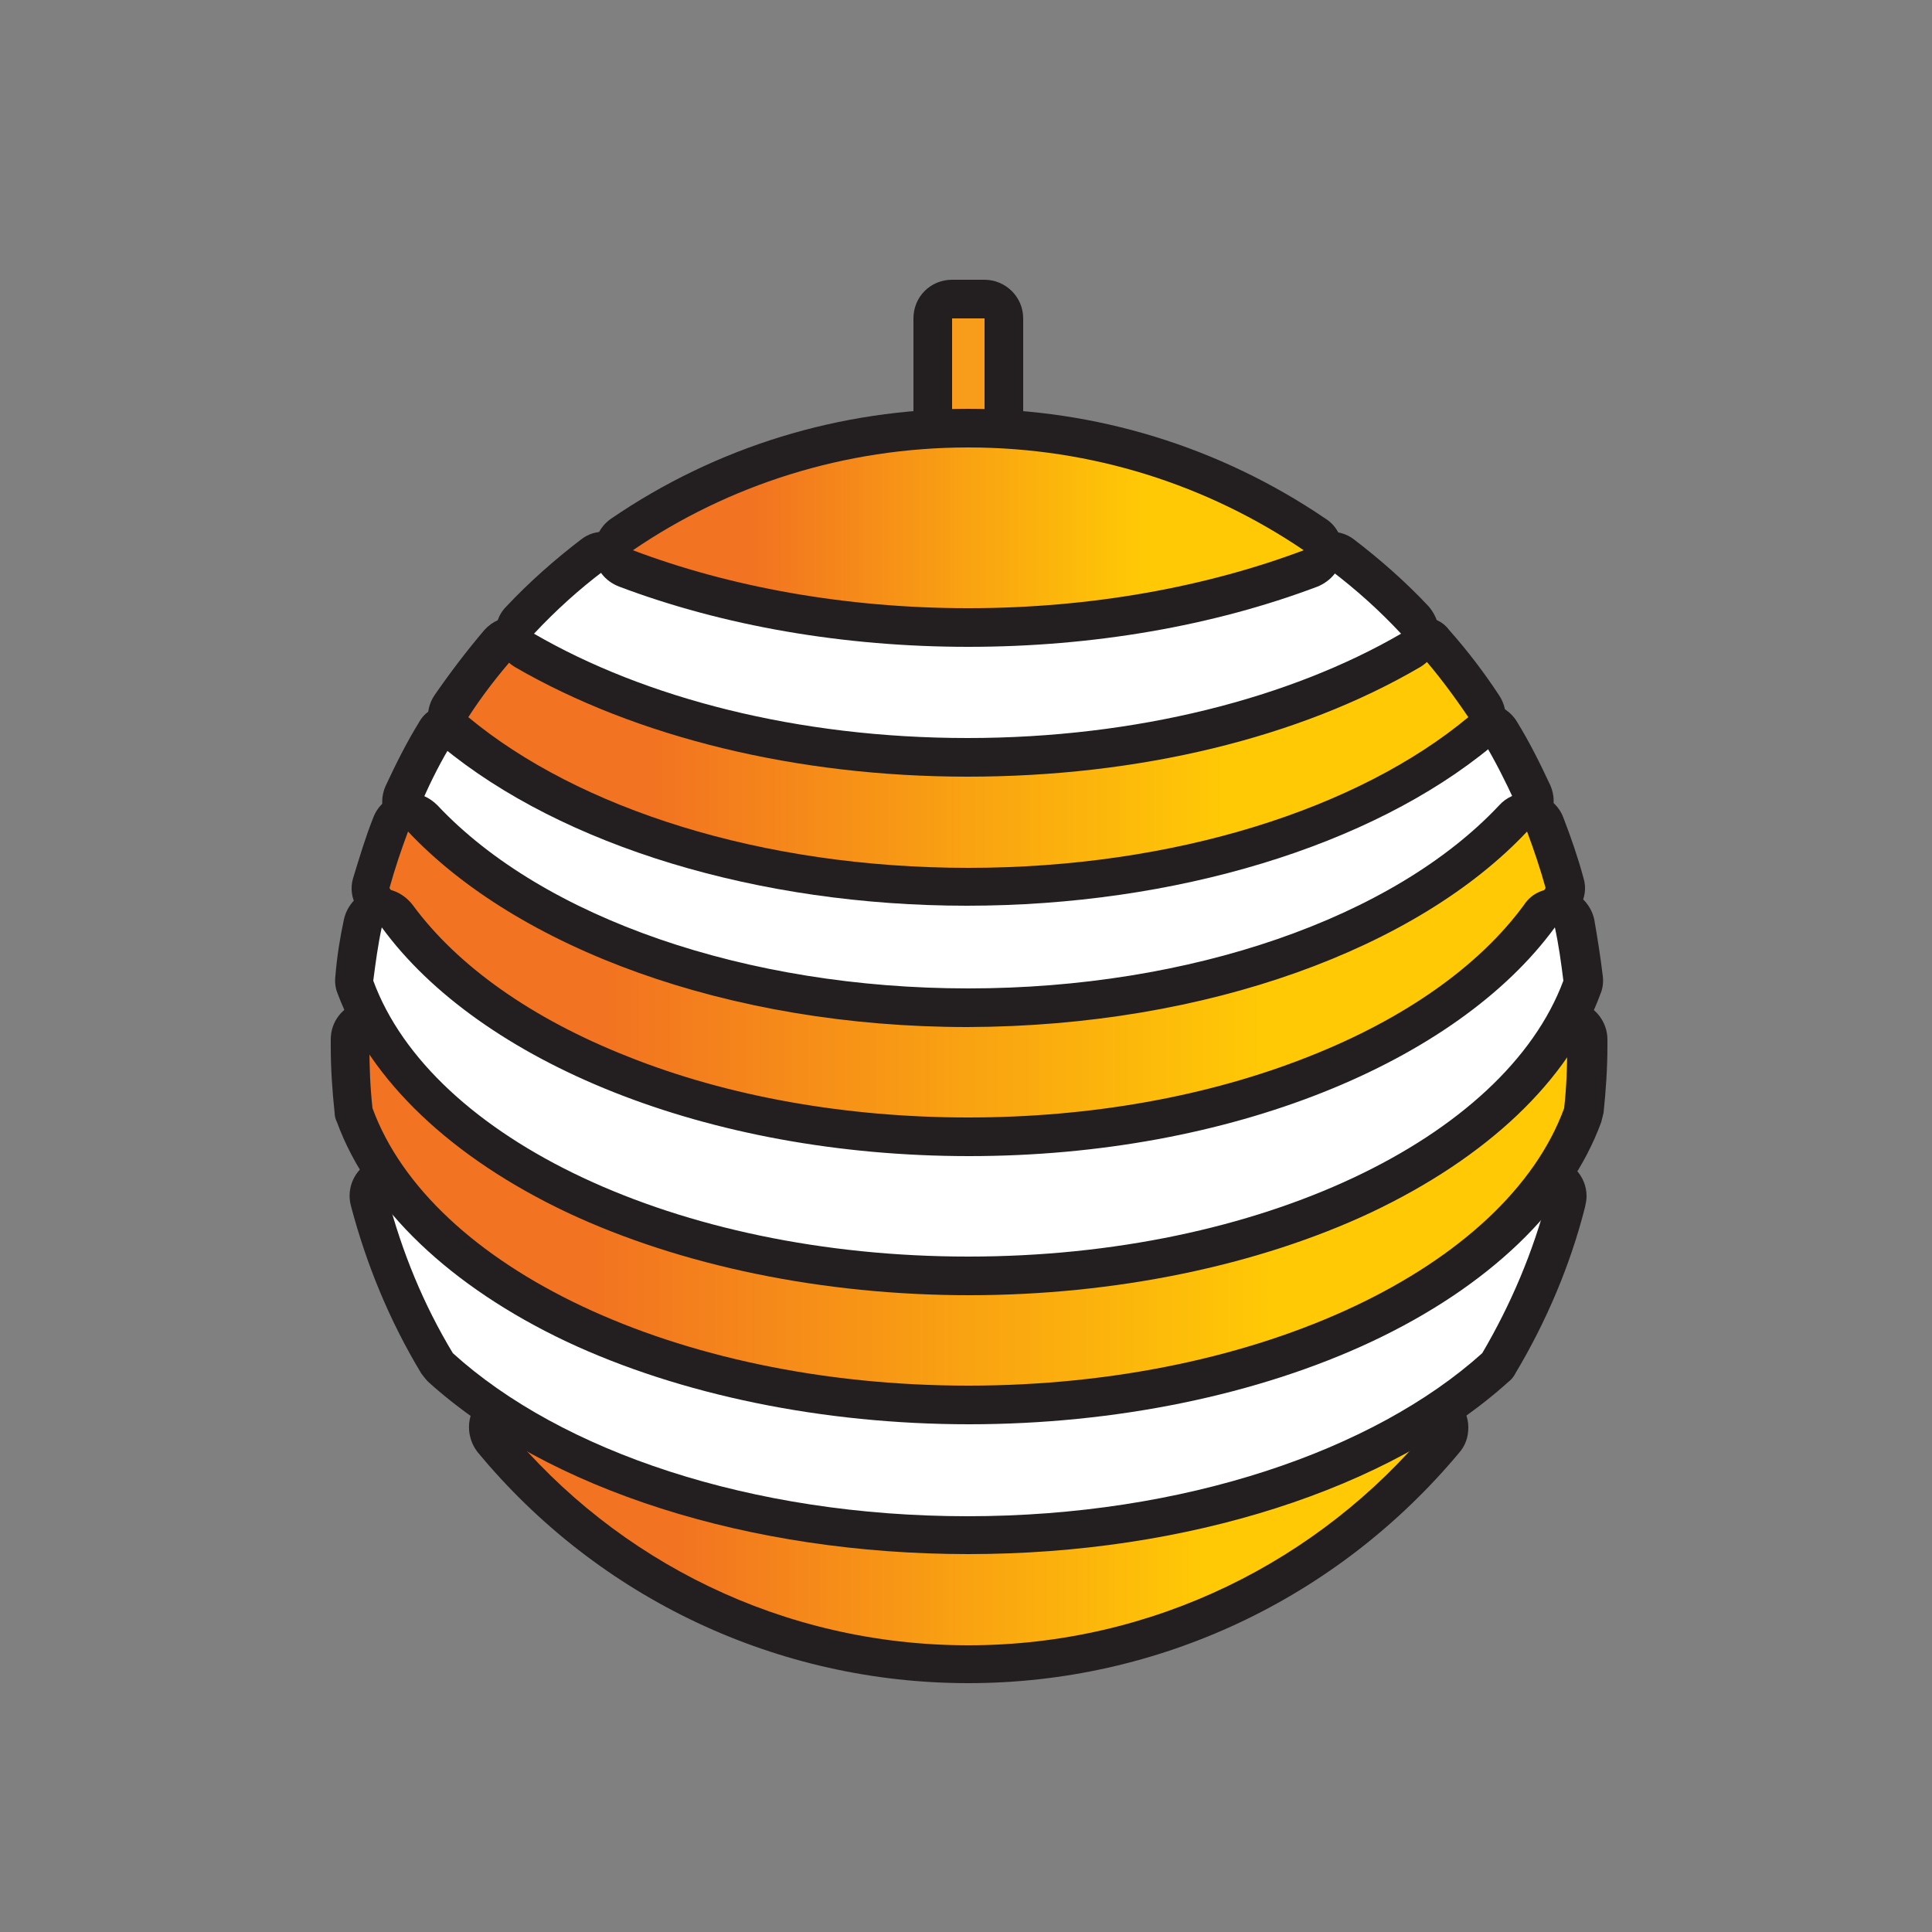 <?xml version="1.0" encoding="utf-8"?>
<!-- Generator: Adobe Illustrator 19.1.0, SVG Export Plug-In . SVG Version: 6.00 Build 0)  -->
<svg version="1.1" id="Layer_1" xmlns="http://www.w3.org/2000/svg" xmlns:xlink="http://www.w3.org/1999/xlink" x="0px" y="0px"
	 viewBox="0 0 250 250" style="enable-background:new 0 0 250 250;" xml:space="preserve">
<rect x="0" y="0" width="250" height="250" fill="#808080" stroke="none"/>
<style type="text/css">
	.st0{fill:#F89C1C;}
	.st1{fill:#231F20;}
	.st2{fill:url(#SVGID_1_);}
	.st3{fill:#FFFFFF;}
	.st4{fill:url(#SVGID_2_);}
	.st5{fill:url(#SVGID_3_);}
	.st6{fill:url(#SVGID_4_);}
	.st7{fill:url(#SVGID_5_);}
</style>
<g>
	<g>
		<path class="st0" d="M123.1,68.7c-1.4,0-2.5-1.1-2.5-2.5v-25c0-1.4,1.1-2.5,2.5-2.5h4.2c1.4,0,2.5,1.1,2.5,2.5v25
			c0,1.4-1.1,2.5-2.5,2.5H123.1z"/>
		<path class="st1" d="M127.4,41.2v25h-4.2v-25H127.4 M127.4,36.2h-4.2c-2.8,0-5,2.2-5,5v25c0,2.8,2.2,5,5,5h4.2c2.8,0,5-2.2,5-5
			v-25C132.4,38.4,130.1,36.2,127.4,36.2L127.4,36.2z"/>
	</g>
	<g>
		<g>
			<linearGradient id="SVGID_1_" gradientUnits="userSpaceOnUse" x1="63.057" y1="198.866" x2="187.453" y2="198.866">
				<stop  offset="0.196" style="stop-color:#F27321"/>
				<stop  offset="0.752" style="stop-color:#FFCA05"/>
			</linearGradient>
			<path class="st2" d="M125.3,215.4c-23.9,0-46.4-10.6-61.6-29c-0.8-0.9-0.8-2.3,0-3.2c0.5-0.6,1.2-0.9,1.9-0.9
				c0.5,0,0.9,0.1,1.3,0.4c15.4,9.5,36.1,14.7,58.4,14.7c22.3,0,43-5.2,58.4-14.7c0.4-0.3,0.9-0.4,1.3-0.4c0.7,0,1.4,0.3,1.9,0.9
				c0.8,0.9,0.8,2.3,0,3.2C171.6,204.8,149.1,215.4,125.3,215.4z"/>
			<path class="st1" d="M185,184.8L185,184.8 M185,184.8c-14.2,17.1-35.7,28.1-59.7,28.1S79.8,202,65.6,184.8
				c15.1,9.3,36.3,15.1,59.7,15.1C148.7,199.9,169.9,194.1,185,184.8 M185,179.8c-0.2,0-0.4,0-0.6,0c-0.7,0.1-1.4,0.4-2,0.7
				c-14.8,9.1-35.6,14.3-57,14.3c-21.5,0-42.3-5.2-57.1-14.4c-0.8-0.5-1.7-0.7-2.6-0.7c-1.4,0-2.8,0.6-3.8,1.7
				c-1.6,1.8-1.6,4.6-0.1,6.5c15.7,19,38.9,29.9,63.5,29.9c24.6,0,47.7-10.9,63.5-29.8c0.8-0.9,1.2-2,1.2-3.3c0-2.7-2.2-4.9-4.9-5
				C185,179.8,185,179.8,185,179.8L185,179.8z"/>
		</g>
		<g>
			<path class="st3" d="M125.3,131.5c-31,0-58.8-10-72.6-26.2c-0.6-0.7-0.8-1.8-0.4-2.6c1.2-2.8,2.6-5.5,4.1-8
				c0.4-0.6,1-1.1,1.7-1.2c0.1,0,0.3,0,0.4,0c0.6,0,1.1,0.2,1.6,0.6c15.1,12.2,39.5,19.5,65.2,19.5c25.7,0,50-7.3,65.2-19.5
				c0.4-0.4,1-0.6,1.6-0.6c0.1,0,0.3,0,0.4,0c0.7,0.1,1.3,0.6,1.7,1.2c1.5,2.5,2.9,5.2,4.1,8c0.4,0.9,0.2,1.9-0.4,2.6
				C184.1,121.5,156.2,131.5,125.3,131.5z"/>
			<path class="st1" d="M192,96c1.5,2.5,2.8,5.1,4,7.7c-12.8,15-39.7,25.3-70.7,25.3s-57.9-10.3-70.7-25.3c1.2-2.7,2.5-5.3,4-7.7
				c15.1,12.2,39.4,20.1,66.7,20.1C152.6,116,176.9,108.1,192,96 M58.5,91c-0.3,0-0.6,0-0.9,0.1c-1.4,0.3-2.7,1.1-3.4,2.4
				c-1.6,2.6-3,5.4-4.3,8.2c-0.8,1.8-0.5,3.8,0.8,5.3C65,123.6,93.6,134,125.3,134c31.7,0,60.2-10.4,74.5-27.1
				c1.3-1.5,1.6-3.5,0.8-5.3c-1.3-2.8-2.7-5.6-4.3-8.2c-0.7-1.2-2-2.1-3.4-2.4c-0.3-0.1-0.6-0.1-0.9-0.1c-1.1,0-2.2,0.4-3.1,1.1
				c-14.7,11.9-38.5,19-63.6,19c-25.1,0-48.9-7.1-63.6-19C60.8,91.3,59.6,91,58.5,91L58.5,91z"/>
		</g>
		<g>
			<linearGradient id="SVGID_2_" gradientUnits="userSpaceOnUse" x1="58.011" y1="98.497" x2="192.499" y2="98.497">
				<stop  offset="0.196" style="stop-color:#F27321"/>
				<stop  offset="0.752" style="stop-color:#FFCA05"/>
			</linearGradient>
			<path class="st4" d="M125.3,114.7c-26.3,0-51.1-7.5-66.3-20c-1-0.8-1.2-2.2-0.5-3.3c1.9-2.8,4-5.6,6.3-8.3
				c0.5-0.6,1.2-0.9,1.9-0.9c0.4,0,0.9,0.1,1.3,0.4c15.3,9.1,35.7,14.1,57.4,14.1c21.7,0,42.1-5,57.4-14.1c0.4-0.2,0.8-0.4,1.3-0.4
				c0.7,0,1.4,0.3,1.9,0.9c2.3,2.6,4.4,5.4,6.3,8.3c0.7,1.1,0.5,2.5-0.5,3.3C176.4,107.2,151.6,114.7,125.3,114.7z"/>
			<path class="st1" d="M183.9,84.8c2.2,2.5,4.2,5.2,6.1,8c-14.2,11.8-37.9,19.5-64.7,19.5s-50.5-7.7-64.7-19.5
				c1.8-2.8,3.9-5.5,6.1-8c15,8.9,35.8,14.5,58.7,14.5C148.2,99.2,168.9,93.7,183.9,84.8 M183.9,79.8c-0.9,0-1.8,0.2-2.6,0.7
				c-14.9,8.9-34.8,13.8-56.1,13.8c-21.3,0-41.2-4.9-56.1-13.8c-0.8-0.5-1.7-0.7-2.6-0.7c-1.4,0-2.8,0.6-3.8,1.7
				c-2.3,2.7-4.5,5.6-6.5,8.5c-1.4,2.1-1,5,1,6.6c15.6,12.9,41,20.6,67.9,20.6c26.9,0,52.3-7.7,67.9-20.6c2-1.6,2.4-4.5,1-6.6
				c-1.9-2.9-4.1-5.8-6.5-8.5C186.7,80.4,185.3,79.8,183.9,79.8L183.9,79.8z"/>
		</g>
		<g>
			<path class="st3" d="M125.3,98c-21.7,0-42.1-4.9-57.4-13.8c-0.7-0.4-1.1-1.1-1.2-1.8s0.1-1.5,0.7-2.1c2.9-3.1,6.1-5.9,9.4-8.4
				c0.4-0.3,1-0.5,1.5-0.5c0.3,0,0.6,0.1,0.9,0.2C92.8,77,108.7,80,125.3,80c16.6,0,32.5-2.9,46.1-8.5c0.3-0.1,0.6-0.2,0.9-0.2
				c0.5,0,1.1,0.2,1.5,0.5c3.3,2.5,6.5,5.4,9.4,8.4c0.5,0.6,0.8,1.3,0.7,2.1c-0.1,0.8-0.6,1.4-1.2,1.8C167.3,93,146.9,98,125.3,98z"
				/>
			<path class="st1" d="M78.2,73.8c13.4,5.5,29.6,8.7,47,8.7c17.5,0,33.6-3.2,47-8.7c3.3,2.5,6.3,5.2,9.1,8.2
				c-14.3,8.3-34.2,13.5-56.1,13.5c-22,0-41.8-5.2-56.1-13.5C71.9,79,75,76.2,78.2,73.8 M78.2,68.8c-1.1,0-2.1,0.3-3,1
				c-3.4,2.6-6.7,5.5-9.7,8.7c-1.1,1.1-1.5,2.6-1.3,4.2c0.2,1.5,1.1,2.8,2.4,3.6c15.7,9.1,36.5,14.2,58.6,14.2
				c22.1,0,42.9-5,58.6-14.2c1.3-0.8,2.2-2.1,2.4-3.6c0.2-1.5-0.3-3-1.3-4.2c-3-3.2-6.3-6.1-9.7-8.7c-0.9-0.7-2-1-3-1
				c-0.6,0-1.3,0.1-1.9,0.4c-13.3,5.4-28.9,8.3-45.1,8.3c-16.2,0-31.8-2.9-45.1-8.3C79.5,68.9,78.9,68.8,78.2,68.8L78.2,68.8z"/>
		</g>
		<g>
			<path class="st3" d="M125.3,198.7c-27.7,0-53.2-8.1-68.3-21.7c-0.2-0.2-0.3-0.4-0.5-0.6c-3.9-6.6-6.9-13.7-8.8-21
				c-0.3-1.1,0.3-2.3,1.3-2.9c0.4-0.2,0.7-0.3,1.1-0.3c0.7,0,1.5,0.3,2,1c13.1,16.7,41.8,27.5,73.1,27.5c31.3,0,60-10.8,73.1-27.5
				c0.5-0.6,1.2-1,2-1c0.4,0,0.8,0.1,1.1,0.3c1.1,0.5,1.6,1.7,1.3,2.9c-1.9,7.4-4.9,14.4-8.8,21c-0.1,0.2-0.3,0.4-0.5,0.6
				C178.5,190.5,153,198.7,125.3,198.7z"/>
			<path class="st1" d="M200.3,154.7L200.3,154.7 M200.3,154.7c-1.9,7.3-4.8,14.1-8.5,20.4c-14,12.6-38.6,21.1-66.6,21.1
				c-28,0-52.6-8.4-66.6-21.1c-3.8-6.3-6.6-13.1-8.5-20.4c13.1,16.8,41.8,28.4,75.1,28.4C158.5,183.2,187.2,171.5,200.3,154.7
				 M200.3,149.7c-0.1,0-0.2,0-0.3,0c-0.9,0.1-1.7,0.3-2.4,0.8c0,0,0,0,0,0c0,0,0,0,0,0c-0.4,0.2-0.7,0.5-1,0.9
				c-0.1,0.1-0.1,0.2-0.2,0.3c-12.6,16.1-40.5,26.5-71.1,26.5c-30.6,0-58.5-10.4-71.2-26.5c-1-1.2-2.4-1.9-3.9-1.9
				c-0.7,0-1.5,0.2-2.2,0.5c-2.1,1-3.2,3.4-2.6,5.7c2,7.6,5,14.9,9.1,21.7c0.3,0.4,0.6,0.8,0.9,1.1c15.5,14,41.6,22.3,69.9,22.3
				c28.3,0,54.5-8.4,69.9-22.3c0.4-0.3,0.7-0.7,0.9-1.1c4-6.7,7.1-14,9-21.5c0.1-0.5,0.2-0.9,0.2-1.4c0-2.7-2.1-4.8-4.7-5
				C200.6,149.7,200.5,149.7,200.3,149.7L200.3,149.7z"/>
		</g>
		<g>
			<linearGradient id="SVGID_3_" gradientUnits="userSpaceOnUse" x1="48.001" y1="126.681" x2="202.51" y2="126.681">
				<stop  offset="0.196" style="stop-color:#F27321"/>
				<stop  offset="0.752" style="stop-color:#FFCA05"/>
			</linearGradient>
			<path class="st5" d="M125.3,148.3c-34.8,0-65.8-12.9-76.9-32.2c-0.3-0.6-0.4-1.3-0.2-1.9c0.7-2.5,1.5-5.1,2.5-7.5
				c0.3-0.8,1-1.4,1.9-1.6c0.2,0,0.3,0,0.5,0c0.7,0,1.3,0.3,1.8,0.8c14.2,15.1,41.2,24.5,70.5,24.5c29.3,0,56.4-9.4,70.5-24.5
				c0.5-0.5,1.1-0.8,1.8-0.8c0.2,0,0.3,0,0.5,0c0.8,0.2,1.5,0.8,1.9,1.6c0.9,2.5,1.8,5,2.5,7.5c0.2,0.6,0.1,1.3-0.2,1.9
				C191,135.4,160.1,148.3,125.3,148.3z"/>
			<path class="st1" d="M197.6,107.6c0.9,2.4,1.7,4.8,2.4,7.3c-10.4,18-40,30.9-74.8,30.9c-34.8,0-64.3-13-74.8-30.9
				c0.7-2.5,1.5-4.9,2.4-7.3c14.1,15,41.3,25.3,72.4,25.3C156.4,132.8,183.5,122.6,197.6,107.6 M197.6,102.6c-1.4,0-2.7,0.6-3.6,1.6
				c-13.7,14.6-40,23.7-68.7,23.7c-28.7,0-55-9.1-68.7-23.7c-1-1-2.3-1.6-3.6-1.6c-0.3,0-0.6,0-1,0.1c-1.7,0.3-3.1,1.5-3.7,3.1
				c-1,2.5-1.8,5.2-2.6,7.8c-0.4,1.3-0.2,2.7,0.5,3.8c11.6,20,43.4,33.4,79.1,33.4s67.5-13.4,79.1-33.4c0.7-1.2,0.9-2.5,0.5-3.8
				c-0.7-2.6-1.6-5.2-2.6-7.8c-0.6-1.6-2-2.8-3.7-3.1C198.3,102.6,197.9,102.6,197.6,102.6L197.6,102.6z"/>
		</g>
		<g>
			<linearGradient id="SVGID_4_" gradientUnits="userSpaceOnUse" x1="45.235" y1="156.956" x2="205.275" y2="156.956">
				<stop  offset="0.196" style="stop-color:#F27321"/>
				<stop  offset="0.752" style="stop-color:#FFCA05"/>
			</linearGradient>
			<path class="st6" d="M125.3,181.9c-38.1,0-71.5-15.8-79.4-37.5c-0.1-0.2-0.1-0.4-0.1-0.6c-0.3-2.8-0.4-5.6-0.4-8.4
				c0-0.2,0-0.4,0-0.5l0-0.3c0-1.1,0.8-2.1,1.8-2.4c0.2-0.1,0.5-0.1,0.7-0.1c0.8,0,1.6,0.4,2.1,1.2c11.6,18.3,41.9,30.7,75.4,30.7
				c33.5,0,63.8-12.3,75.4-30.7c0.5-0.7,1.3-1.2,2.1-1.2c0.2,0,0.5,0,0.7,0.1c1.1,0.3,1.8,1.3,1.8,2.4l0,0.3c0,0.2,0,0.4,0,0.5
				c0,2.8-0.1,5.6-0.4,8.4c0,0.2-0.1,0.4-0.1,0.6C196.8,166.1,163.3,181.9,125.3,181.9z"/>
			<path class="st1" d="M202.8,134.5c0,0.3,0,0.6,0,0.8c0,2.7-0.1,5.4-0.4,8.1c-7.5,20.5-39.2,35.9-77.1,35.9
				c-37.9,0-69.6-15.4-77.1-35.9c-0.3-2.7-0.4-5.4-0.4-8.1c0-0.3,0-0.6,0-0.8c11.7,18.6,42,31.8,77.5,31.8
				C160.7,166.4,191,153.1,202.8,134.5 M202.8,129.5c-1.7,0-3.3,0.9-4.2,2.3c-11.2,17.6-40.6,29.5-73.3,29.5
				c-32.7,0-62.1-11.9-73.3-29.5c-0.9-1.5-2.5-2.3-4.2-2.3c-0.5,0-0.9,0.1-1.4,0.2c-2.1,0.6-3.6,2.5-3.6,4.8c0,0.1,0,0.2,0,0.3
				c0,0.2,0,0.4,0,0.6c0,2.9,0.2,5.8,0.5,8.6c0,0.4,0.1,0.8,0.3,1.2c4.1,11.2,14.7,21.3,29.7,28.4c14.7,6.9,33.2,10.7,52.1,10.7
				c18.9,0,37.4-3.8,52.1-10.7c15.1-7.1,25.6-17.2,29.7-28.4c0.1-0.4,0.2-0.8,0.3-1.2c0.3-2.9,0.5-5.8,0.5-8.6c0-0.2,0-0.4,0-0.6
				c0-0.1,0-0.2,0-0.3c0-2.2-1.5-4.2-3.6-4.8C203.7,129.6,203.2,129.5,202.8,129.5L202.8,129.5z"/>
		</g>
		<g>
			<linearGradient id="SVGID_5_" gradientUnits="userSpaceOnUse" x1="79.327" y1="68.265" x2="171.183" y2="68.265">
				<stop  offset="0.196" style="stop-color:#F27321"/>
				<stop  offset="0.752" style="stop-color:#FFCA05"/>
			</linearGradient>
			<path class="st7" d="M125.3,81.2c-15.8,0-31.1-2.7-44.3-7.7c-0.9-0.3-1.5-1.1-1.6-2c-0.1-0.9,0.3-1.8,1.1-2.4
				c13.3-9,28.8-13.7,44.8-13.7c16.1,0,31.6,4.7,44.8,13.7c0.8,0.5,1.2,1.4,1.1,2.4c-0.1,0.9-0.7,1.7-1.6,2
				C156.4,78.5,141.1,81.2,125.3,81.2z"/>
			<path class="st1" d="M125.3,57.9c16.1,0,31,4.9,43.4,13.3c-12.5,4.7-27.4,7.5-43.4,7.5c-16,0-31-2.8-43.4-7.5
				C94.2,62.8,109.2,57.9,125.3,57.9 M125.3,52.9c-16.6,0-32.6,4.9-46.2,14.2c-1.5,1-2.4,2.9-2.2,4.7c0.2,1.9,1.4,3.4,3.2,4.1
				c13.5,5.1,29.1,7.8,45.2,7.8c16.1,0,31.7-2.7,45.2-7.8c1.7-0.7,3-2.2,3.2-4.1c0.2-1.9-0.6-3.7-2.2-4.7
				C157.8,57.8,141.8,52.9,125.3,52.9L125.3,52.9z"/>
		</g>
		<g>
			<path class="st3" d="M125.3,165.1c-38.6,0-71.2-15.4-79.4-37.4c-0.1-0.4-0.2-0.8-0.1-1.1c0.3-2.4,0.6-4.8,1.1-7.1
				c0.2-1,0.9-1.7,1.9-1.9c0.2,0,0.4-0.1,0.5-0.1c0.8,0,1.5,0.4,2,1c12.7,17.4,41.7,28.6,74,28.6c32.3,0,61.3-11.2,74-28.6
				c0.5-0.7,1.2-1,2-1c0.2,0,0.4,0,0.5,0.1c1,0.2,1.7,1,1.9,1.9c0.5,2.3,0.8,4.7,1.1,7.1c0,0.4,0,0.8-0.1,1.1
				C196.5,149.7,163.8,165.1,125.3,165.1z"/>
			<path class="st1" d="M201.2,120c0.5,2.3,0.8,4.5,1.1,6.9c-7.6,20.4-39.2,35.7-77,35.7c-37.8,0-69.5-15.3-77-35.7
				c0.3-2.3,0.6-4.6,1.1-6.9c12.7,17.4,42,29.6,76,29.6C159.3,149.6,188.5,137.4,201.2,120 M201.2,115c-1.6,0-3.1,0.7-4,2.1
				c-5.8,7.9-15.4,14.7-27.8,19.6c-13.1,5.2-28.3,7.9-44.1,7.9c-15.8,0-31.1-2.7-44.1-7.9c-12.4-4.9-22-11.7-27.8-19.6
				c-1-1.3-2.5-2.1-4-2.1c-0.4,0-0.7,0-1.1,0.1c-1.9,0.4-3.4,2-3.8,3.9c-0.5,2.3-0.9,4.8-1.1,7.3c-0.1,0.8,0,1.6,0.3,2.3
				c4.2,11.2,14.7,21.2,29.7,28.3c14.7,6.9,33.1,10.7,52,10.7c18.8,0,37.3-3.8,52-10.7c15-7.1,25.6-17.1,29.7-28.3
				c0.3-0.7,0.4-1.5,0.3-2.3c-0.3-2.5-0.7-5-1.1-7.3c-0.4-1.9-1.9-3.5-3.8-3.9C202,115,201.6,115,201.2,115L201.2,115z"/>
		</g>
	</g>
</g>
</svg>
